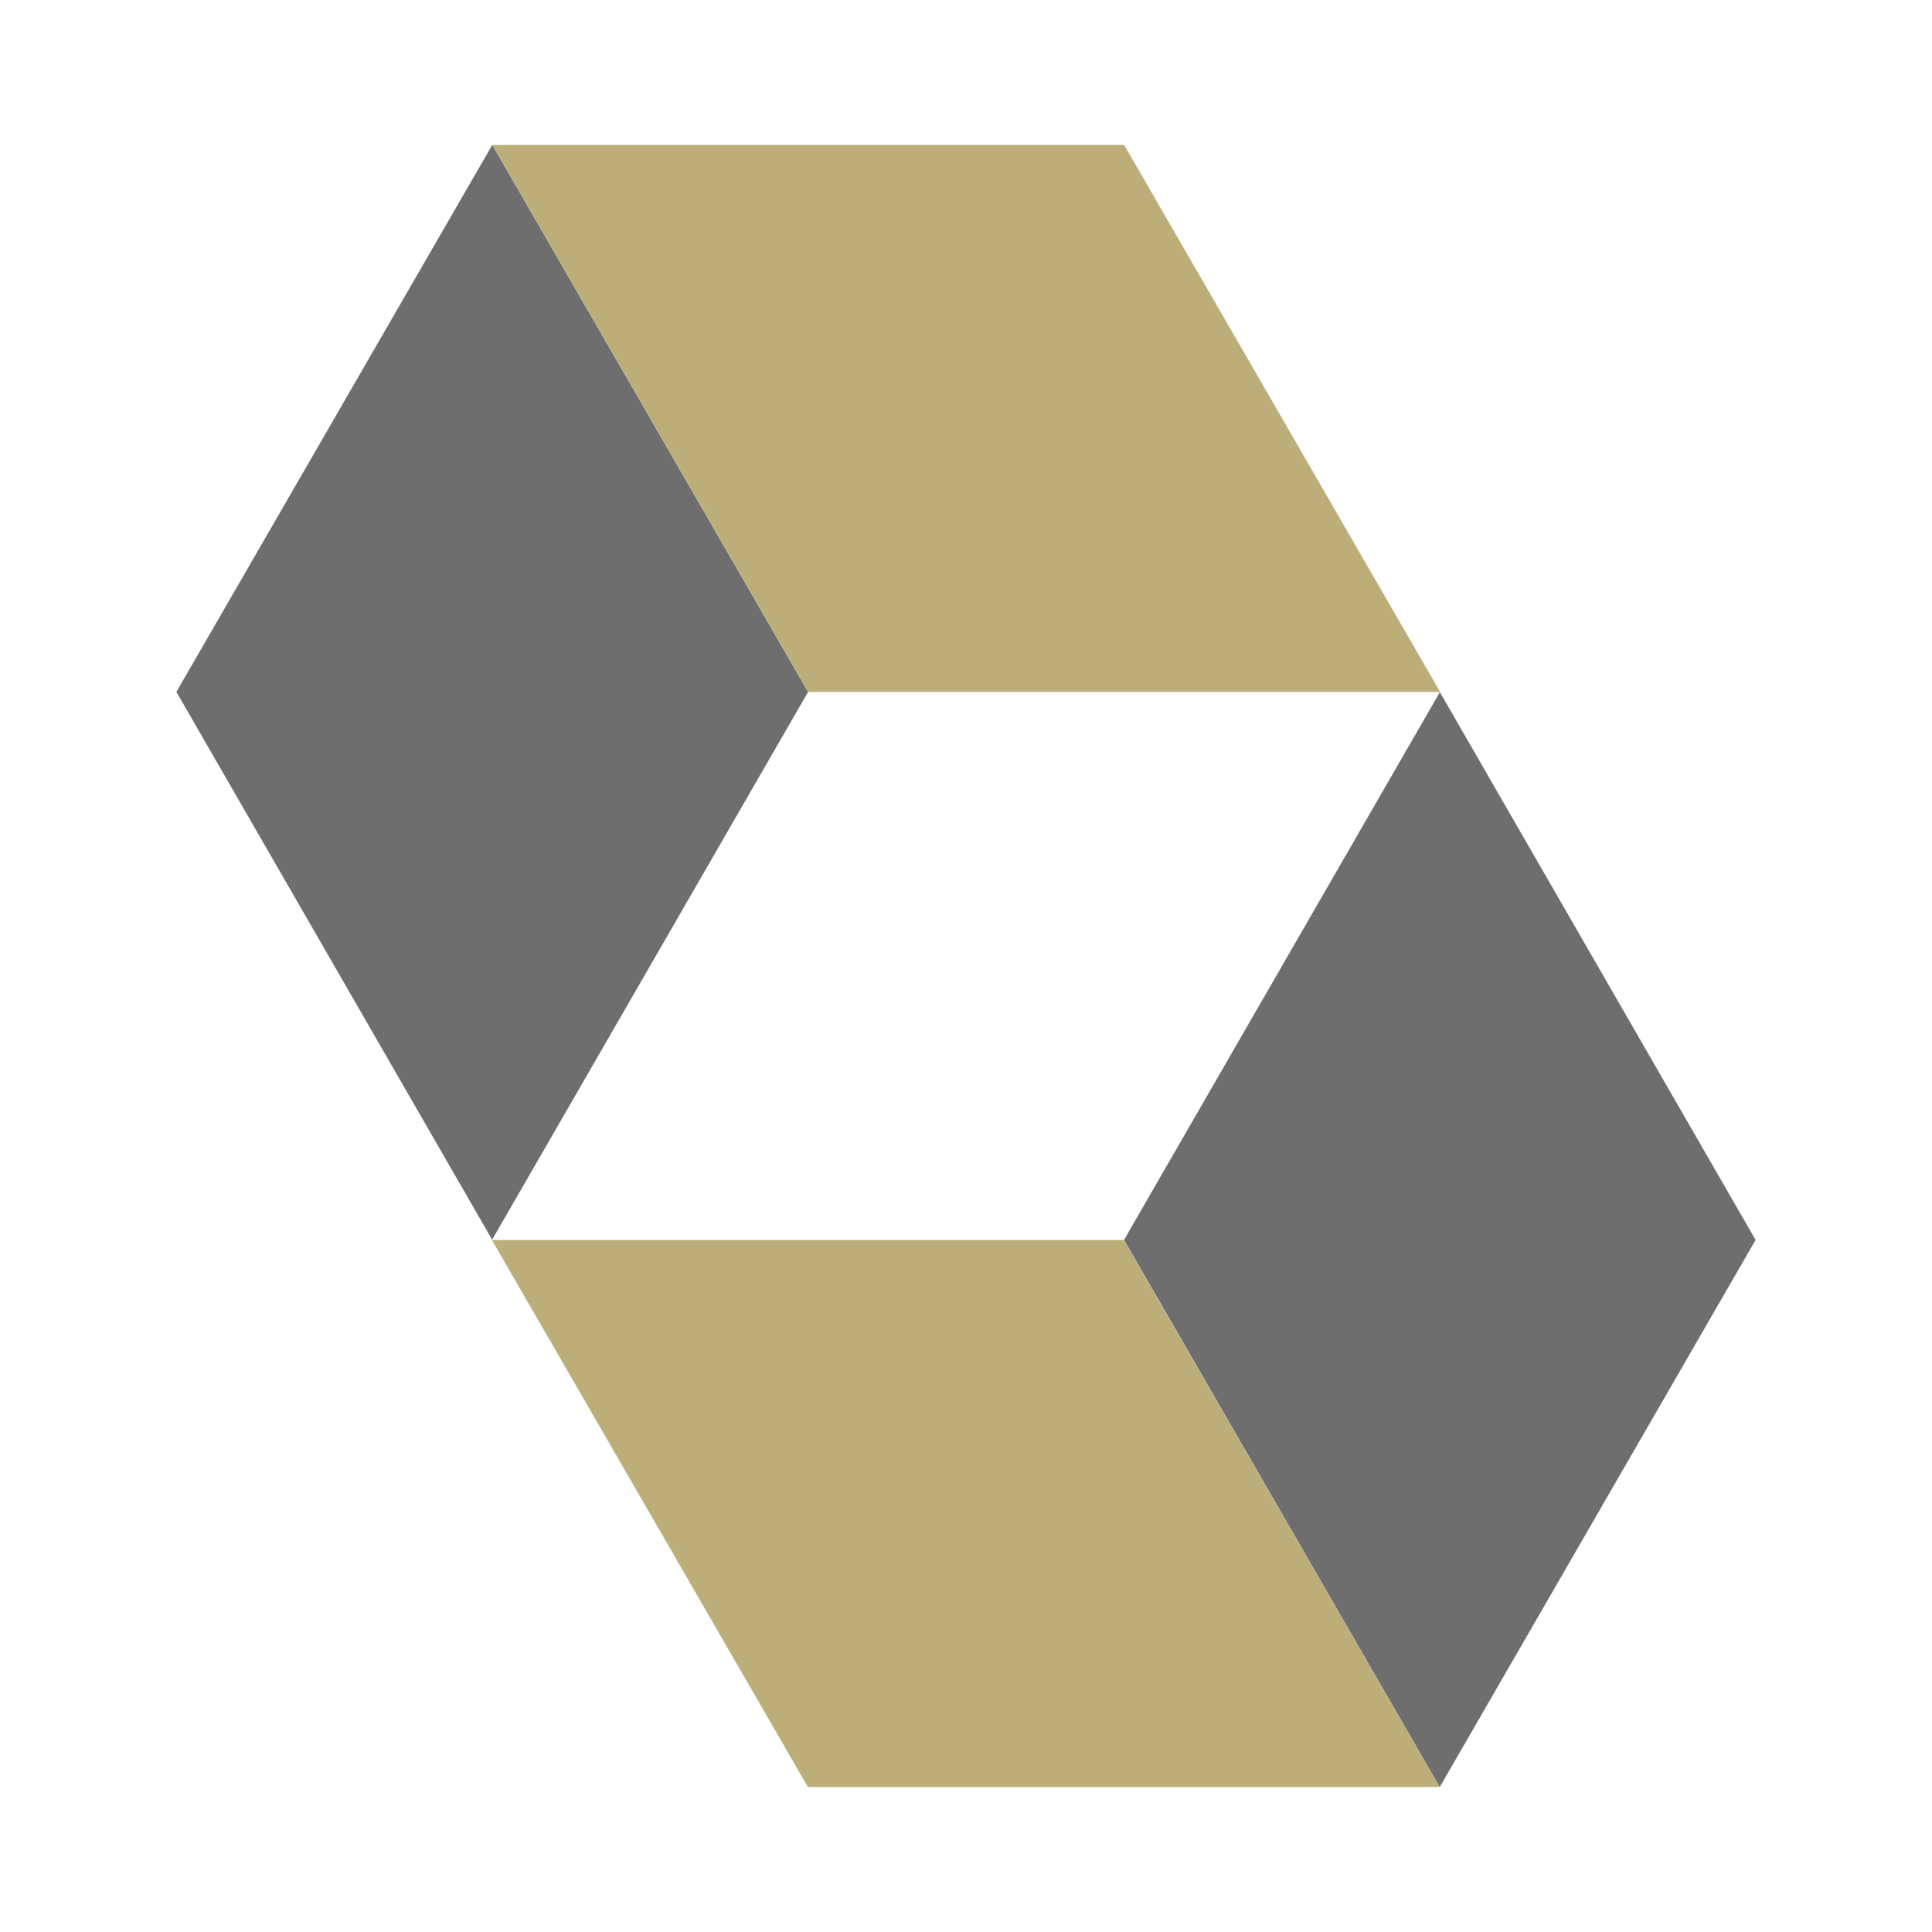 <svg width="40" height="40" viewBox="0 0 40 40" fill="none" xmlns="http://www.w3.org/2000/svg">
<path fill-rule="evenodd" clip-rule="evenodd" d="M16.731 14.325L10.189 25.667L3.652 14.325L10.192 3L16.731 14.325Z" fill="#6E6E6E"/>
<path d="M23.274 3H10.194L16.734 14.325H29.816L23.274 3Z" fill="#BCAE79"/>
<path fill-rule="evenodd" clip-rule="evenodd" d="M23.271 25.672L29.811 14.33L36.348 25.672L29.808 37L23.271 25.672Z" fill="#6E6E6E"/>
<path d="M16.726 36.998H29.806L23.266 25.672H10.184L16.726 36.998Z" fill="#BCAE79"/>
</svg>
